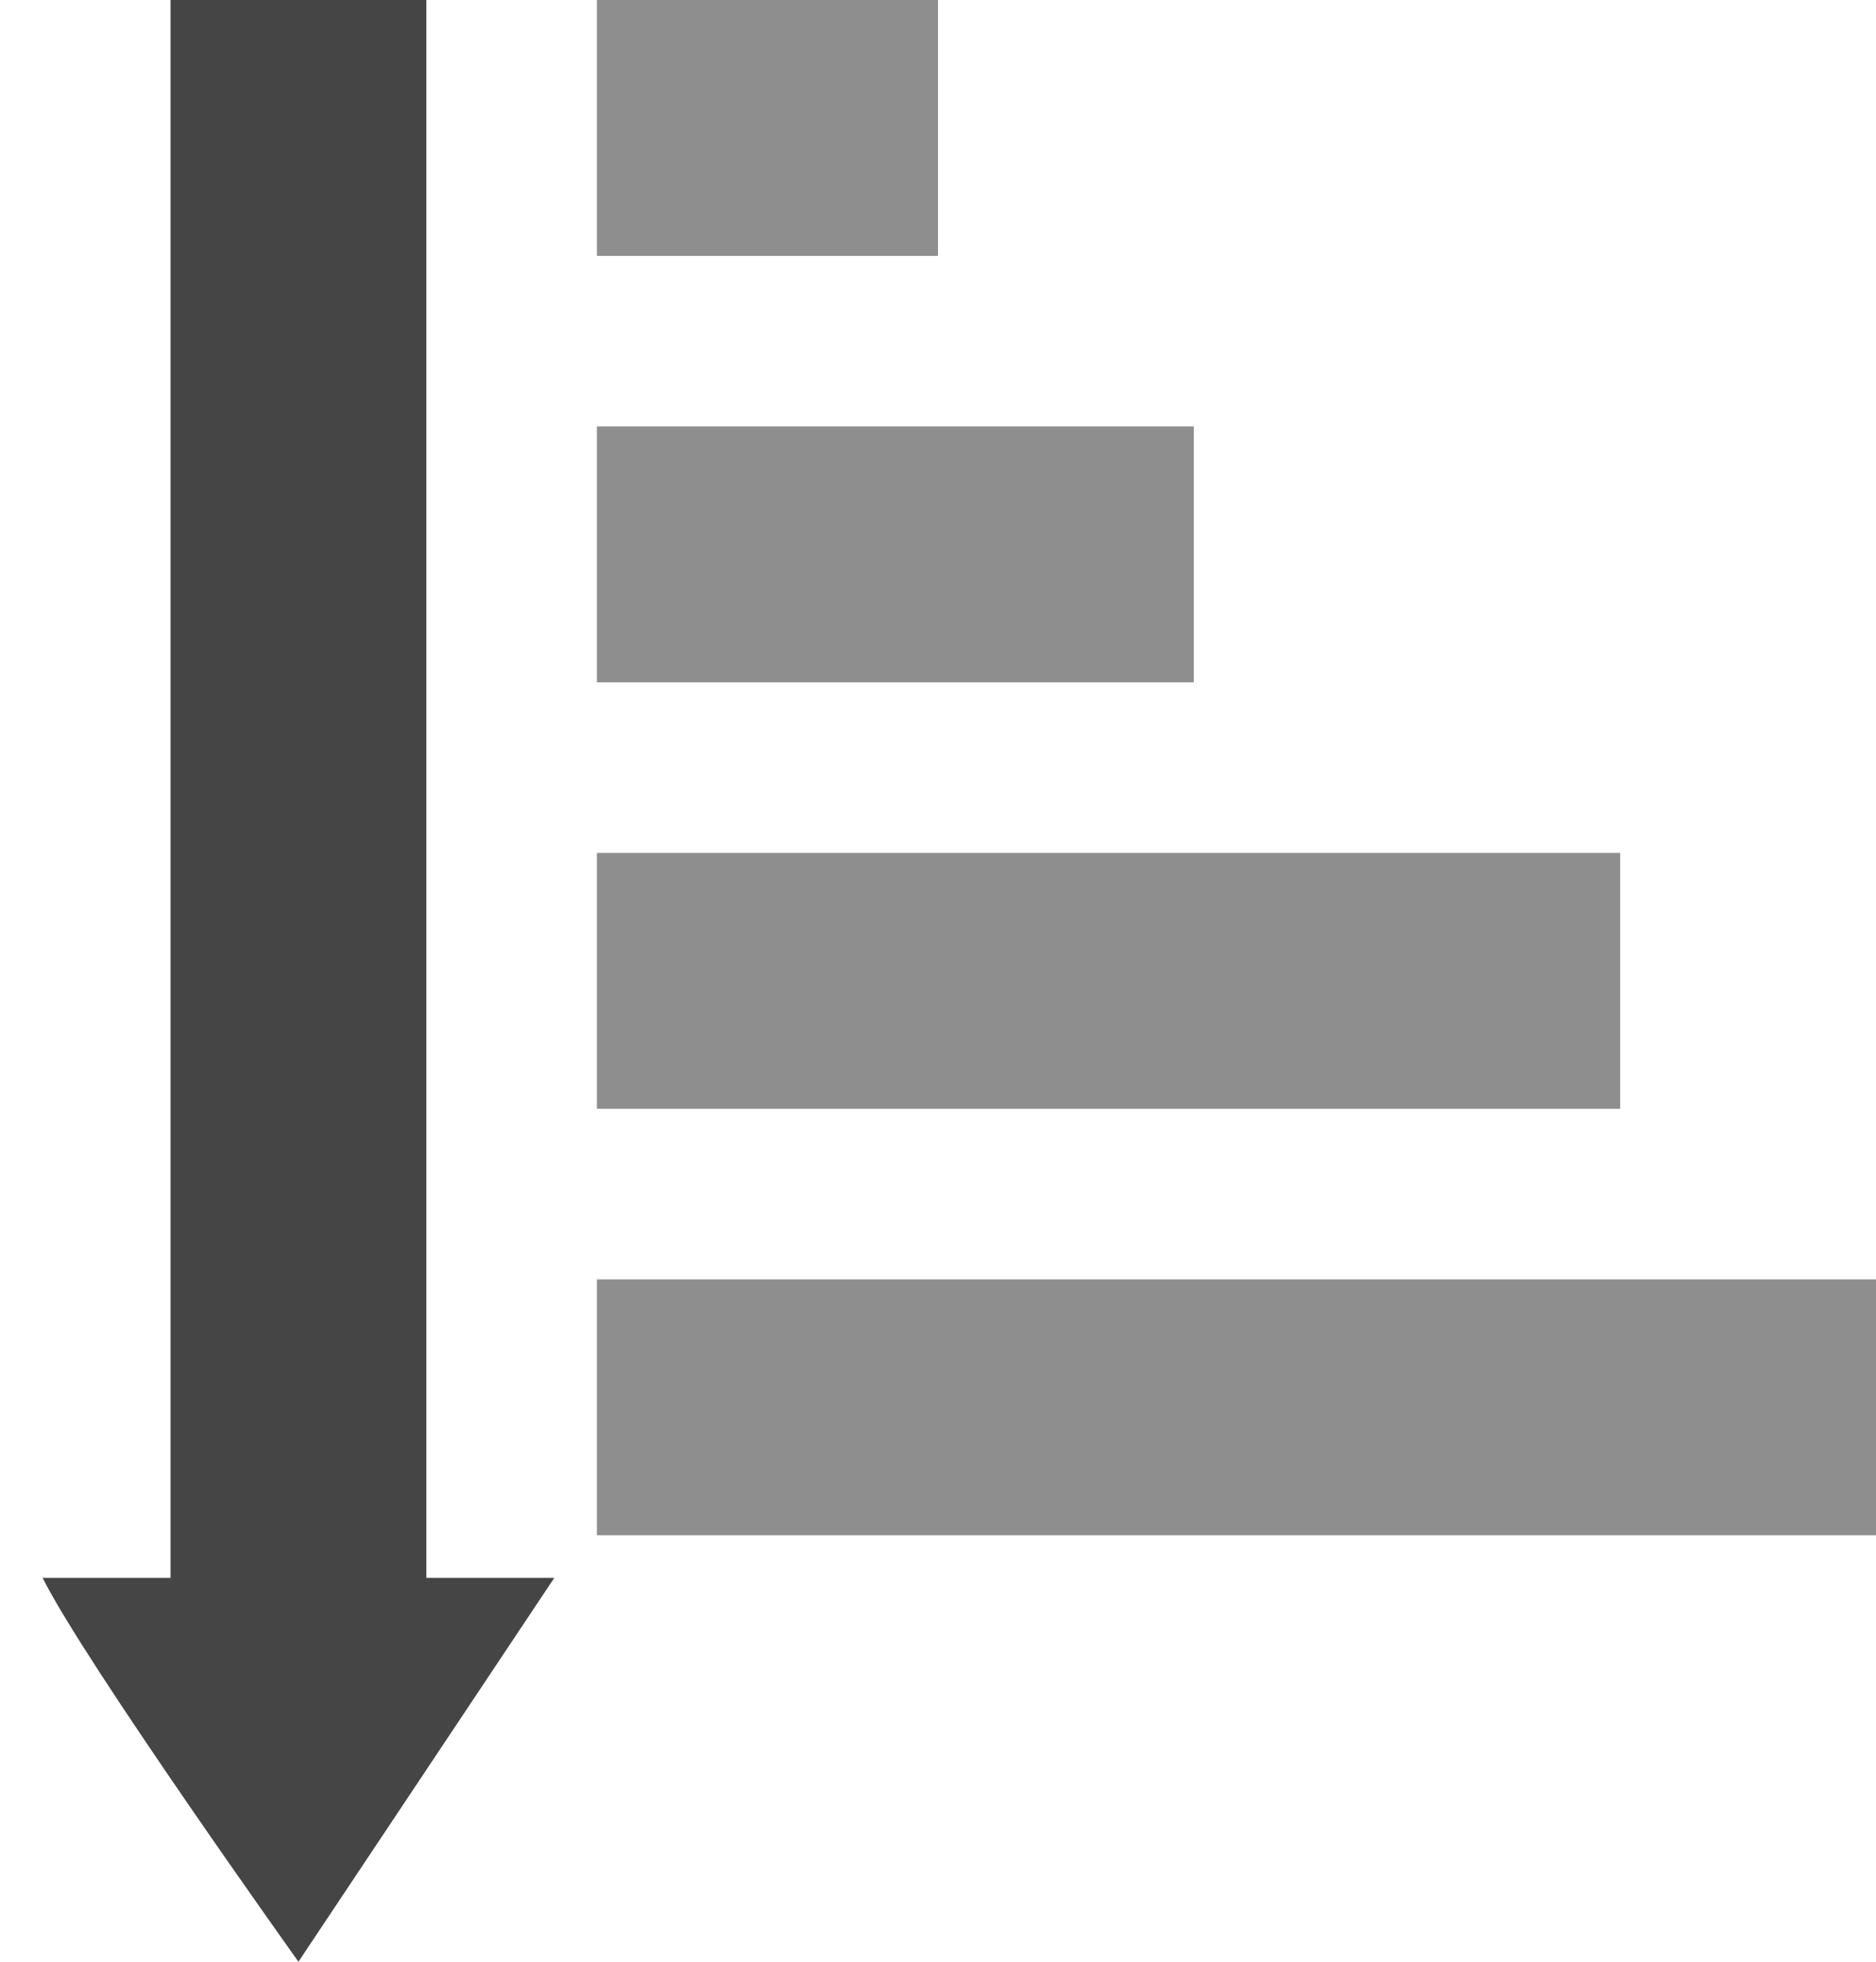 <?xml version="1.0" encoding="UTF-8" standalone="no"?>
<svg width="22px" height="23px" viewBox="0 0 22 23" version="1.1" xmlns="http://www.w3.org/2000/svg" xmlns:xlink="http://www.w3.org/1999/xlink">
    <!-- Generator: Sketch 3.8.3 (29802) - http://www.bohemiancoding.com/sketch -->
    <title>icons/sort-asc</title>
    <desc>Created with Sketch.</desc>
    <defs></defs>
    <g id="Website" stroke="none" stroke-width="1" fill="none" fill-rule="evenodd">
        <g id="Exam-Compiler" transform="translate(-1288, -355)">
            <g id="icons/sort-asc" transform="translate(1288, 355)">
                <g id="Group-35">
                    <path d="M2,18.5 L2,0 L5,0 L5,18.5 L6.5,18.5 L3.5,23 C3.5,23 1,19.5 0.5,18.5 L2,18.5 Z" id="Rectangle-559" fill="#454545"></path>
                    <rect id="Rectangle-560" fill="#8E8E8E" x="7" y="0" width="4" height="3"></rect>
                    <rect id="Rectangle-560" fill="#8E8E8E" x="7" y="5" width="7" height="3"></rect>
                    <rect id="Rectangle-560" fill="#8E8E8E" x="7" y="15" width="15" height="3"></rect>
                    <rect id="Rectangle-560" fill="#8E8E8E" x="7" y="10" width="12" height="3"></rect>
                </g>
            </g>
        </g>
    </g>
</svg>